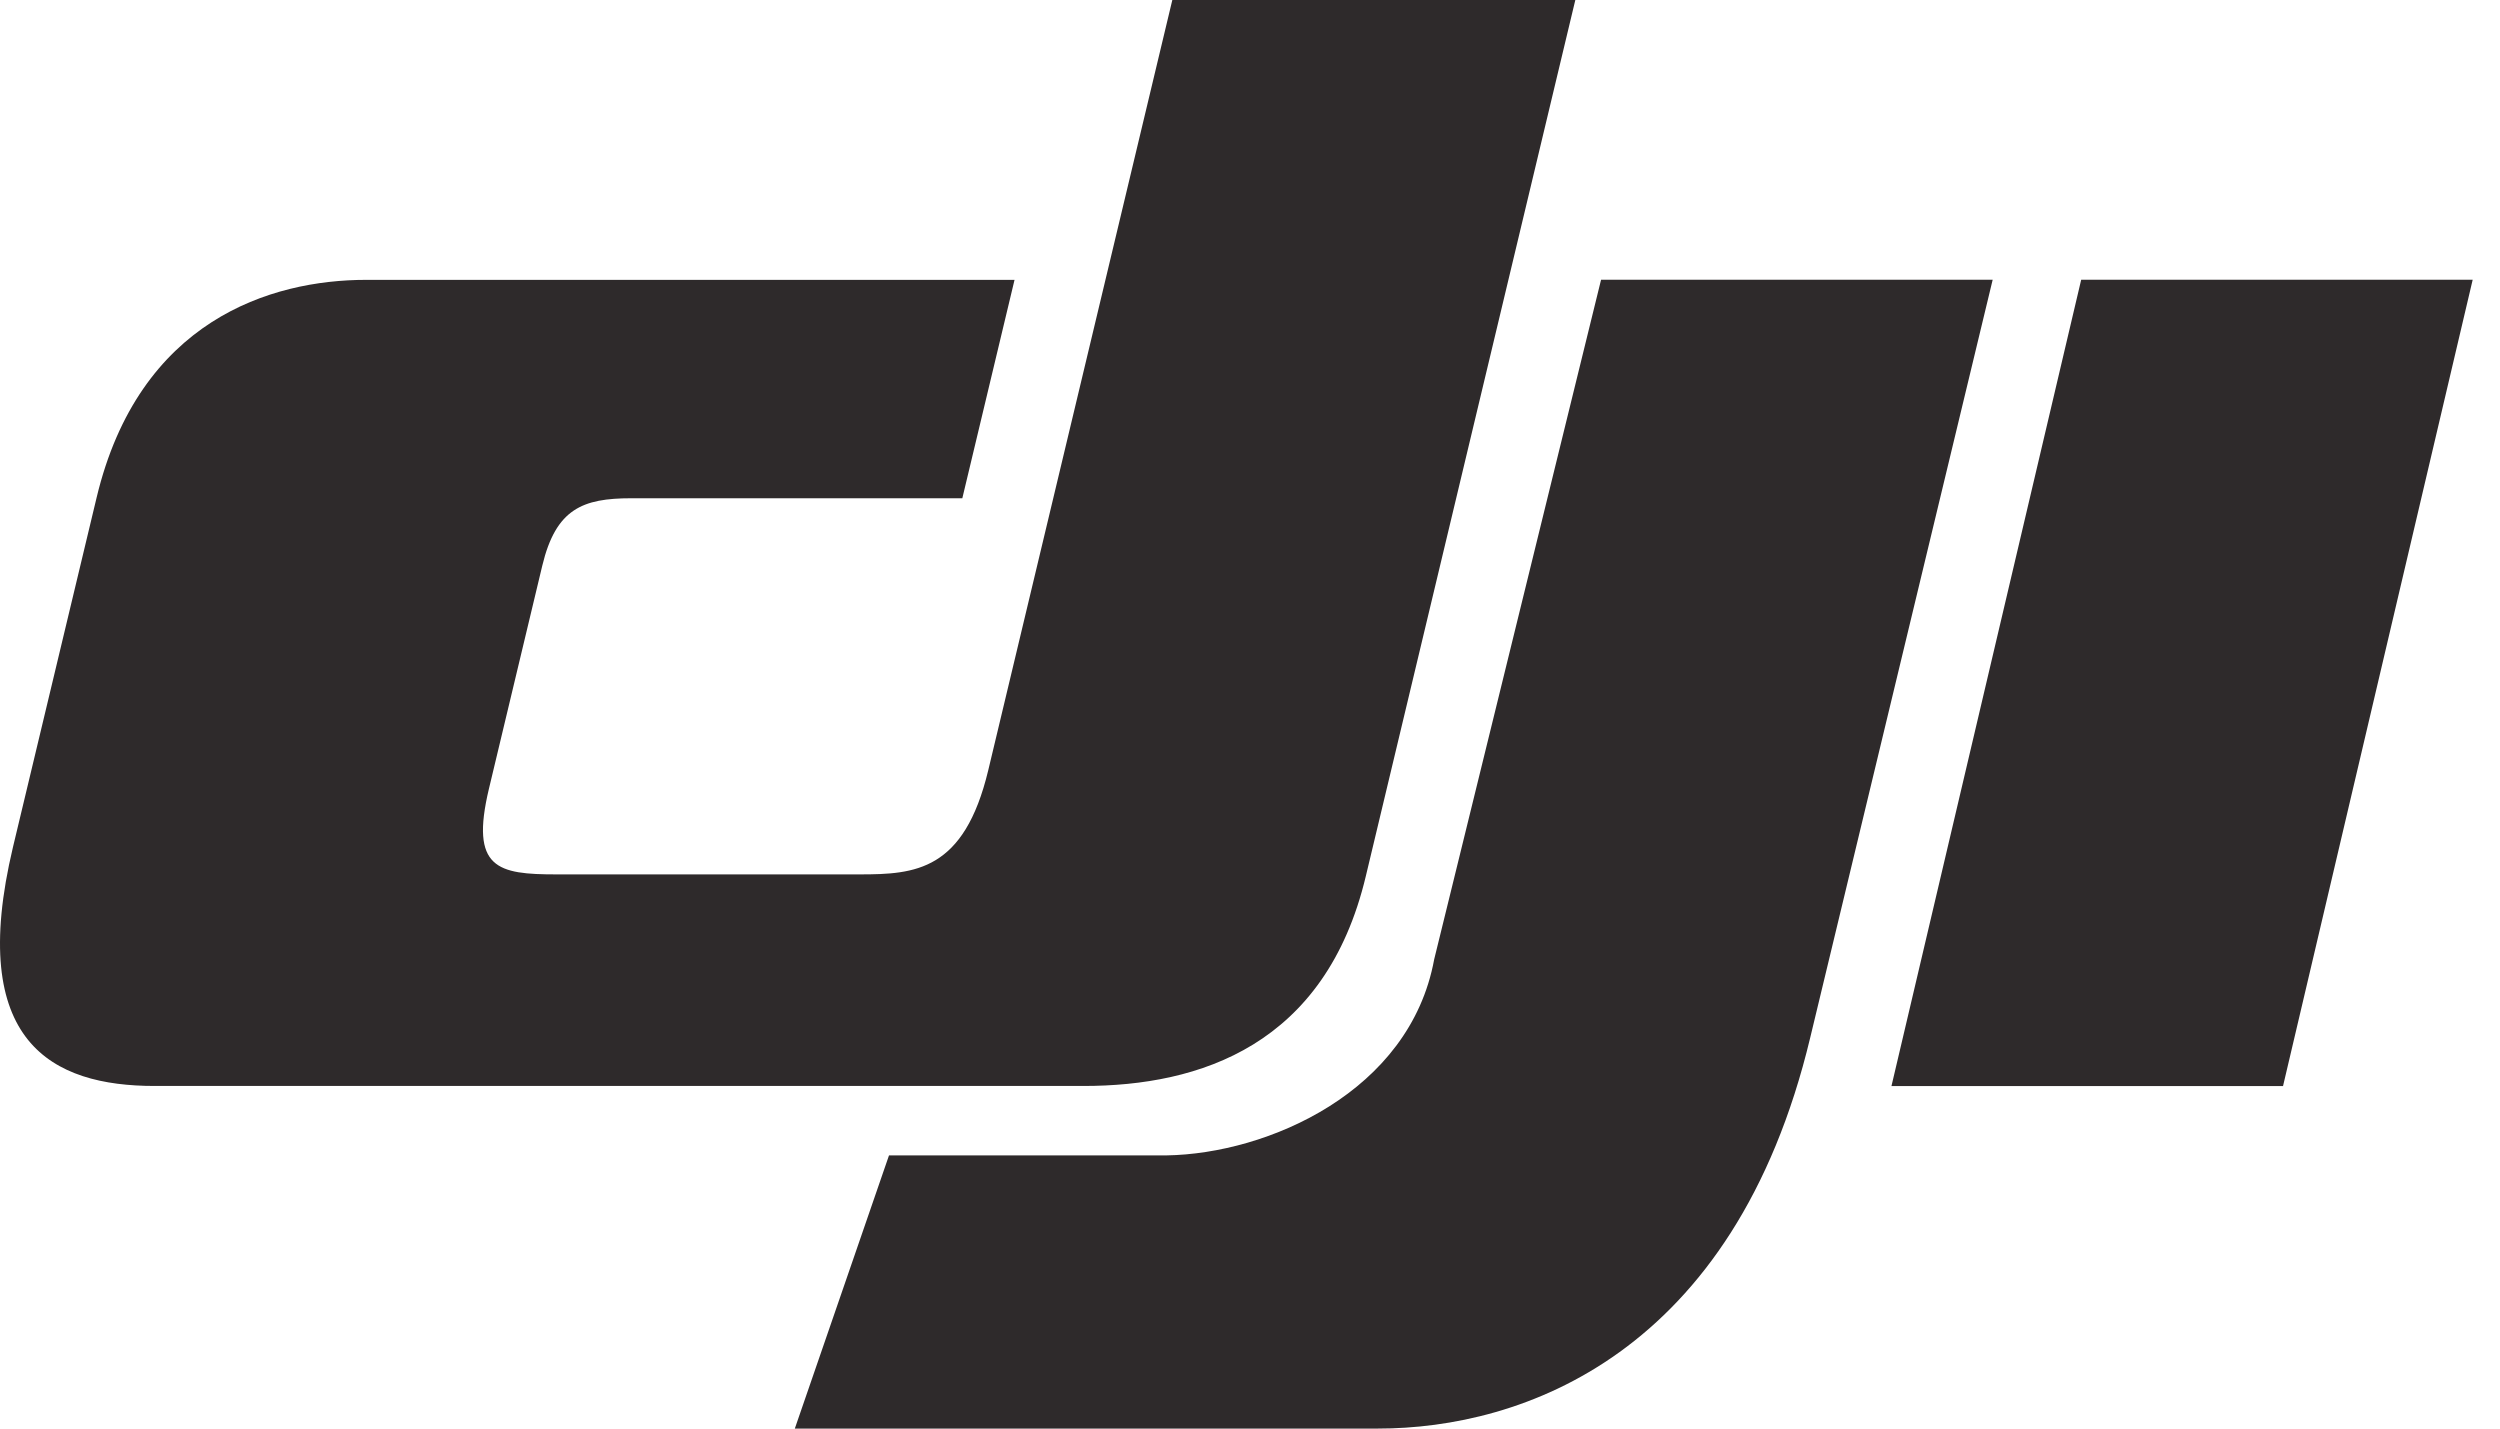 <svg width="70" height="40" viewBox="0 0 70 40" fill="none" xmlns="http://www.w3.org/2000/svg">
<path d="M50.687 29.05L55.795 7.832H44.83L40.157 26.862C39.478 30.57 35.492 32.307 32.662 32.351H24.892L22.255 40H38.583C42.611 40 48.56 37.939 50.687 29.05Z" fill="#2E2A2B"/>
<path d="M27.671 21.567L32.825 0H44.109L38.243 24.532C37.115 29.269 33.593 30.407 30.341 30.407H4.329C1.463 30.407 -0.938 29.189 0.363 23.719L2.705 13.933C3.892 8.971 7.583 7.836 10.252 7.836H28.407L26.945 13.951H17.676C16.313 13.951 15.566 14.247 15.184 15.838L13.69 22.085C13.155 24.327 13.938 24.483 15.582 24.483H24.074C25.629 24.483 26.996 24.384 27.671 21.567ZM58.273 7.833L52.961 30.409H63.925L69.235 7.833H58.273Z" fill="#2E2A2B"/>
</svg>
